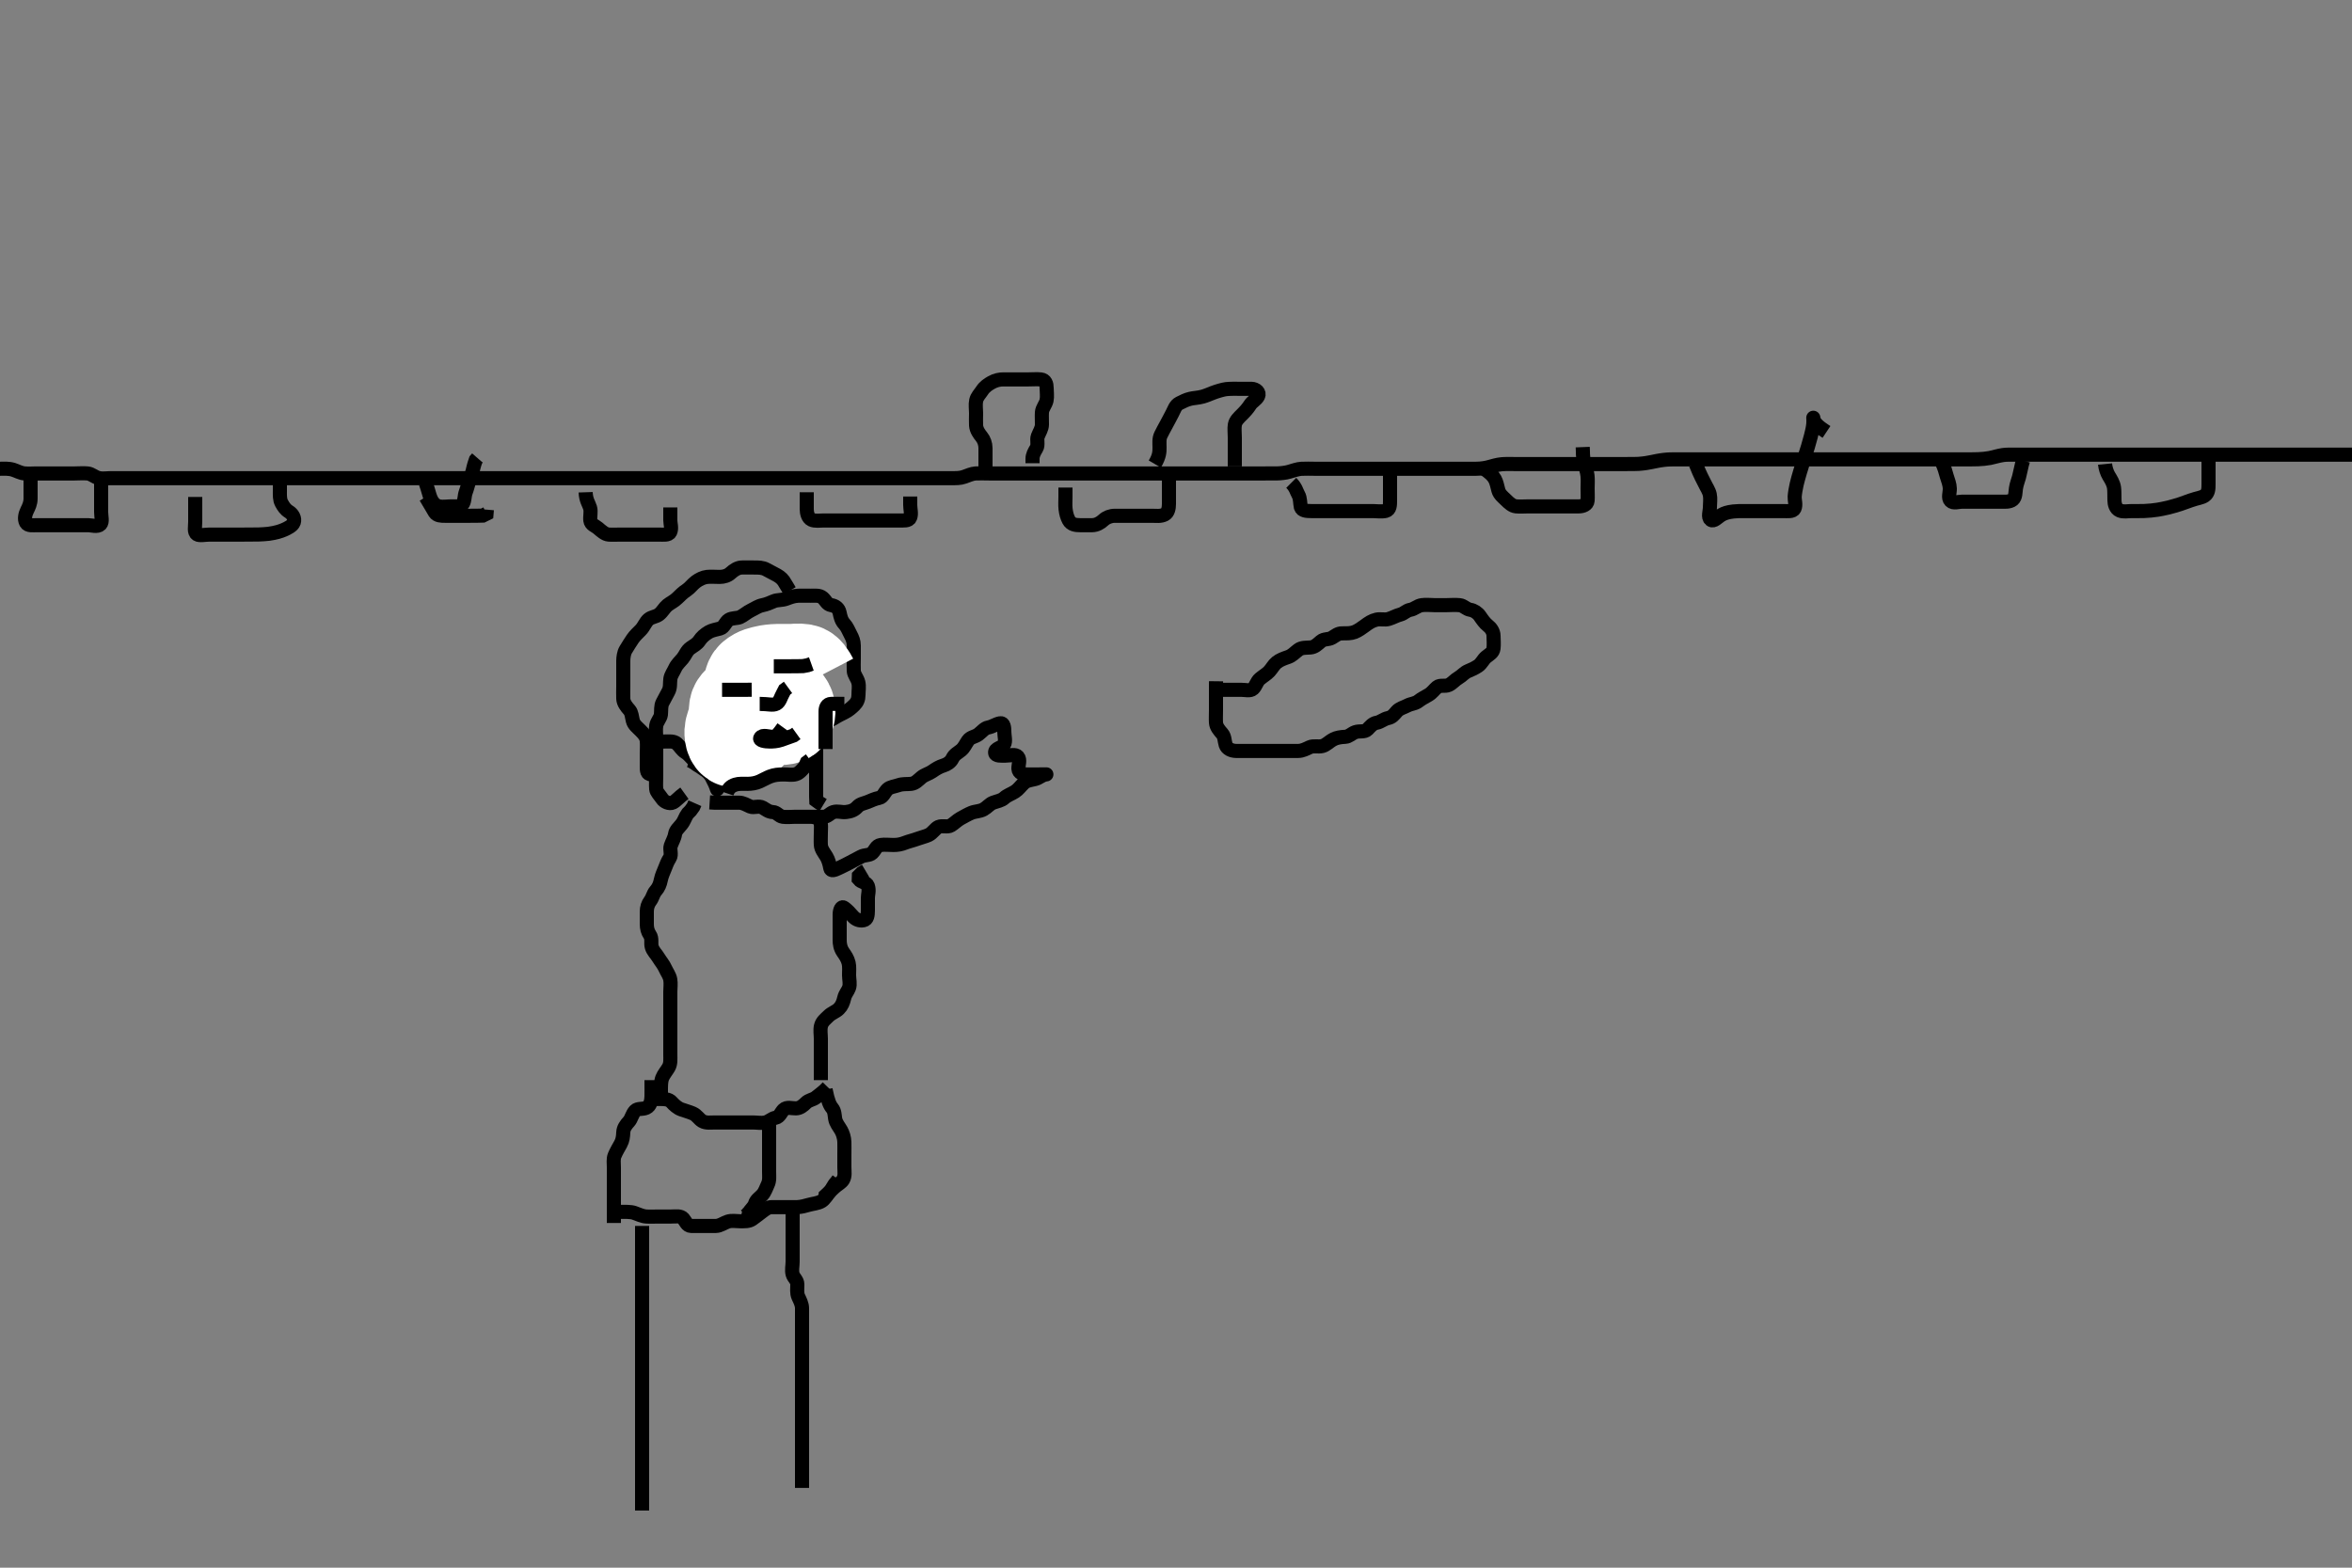 <svg width="500" height="333.333" xmlns="http://www.w3.org/2000/svg" xmlns:svg="http://www.w3.org/2000/svg" xmlns:xlink="http://www.w3.org/1999/xlink">
 <rect width="100%" height="100%" fill="#808080" stroke="none"/>
 <!-- Created with SVG-edit - http://svg-edit.googlecode.com/ -->
 <g display="inline" class="layer">
  <title>Layer 1</title>
  <path t="0,294,372,388,470,601,624,656,670,687,728,728,788,839,855,937,976,1085,1085,1112,1112,1188,1224,1224,1256,1338,1452,1468,1585,1585,1637,1654,1654,1670,1756,1756,1869,1923,1923,1973,1973,2072,2072,2185,2185,2200,2220,2220,2319,2389,2404,2421,2722,2868,2883,2904,2904,2920,3050,3050,3217,3328,3360,3422,3472,3472,3571,3608,3656,3688,3688,3756,3916,3916,4019,4019,4019,4104,4188,4318,4370,4469,4505,4505,4555,4576,4621,4688,4721,4738,4755,4788,4808,4824,4838,4888,4928,4938,4955,4988,5038,5071,5088,5140,5156,5187,5220,5248,5387,5502,5502,5518,5544,5571,5588,5702,5718,5718,5738,5805,5805,5840,5856,5879,6017,6040,6040,6151,6170,6170,6220,6220,6288,6321,6354,6371,6371,6388,6421,6440,6454,6480,6504,6587,6587,6618,6672,6696,6721,6738,6738,6754,6821,6821,7075,7121,7138,7190,7205,7205,7254,7574,7638,7638,7720,7772,7808,7820,7888,7955,8163,8163,8206" d="M257.5,146.667C259.3,146.667 260.2,146.667 261.1,146.667C262,146.667 262.9,146.667 263.8,146.667C264.7,146.667 265.784,146.995 266.379,146.445C266.988,145.881 267.16,144.919 267.8,144.371C268.552,143.728 269.267,143.359 269.853,142.719C270.387,142.136 270.817,141.316 271.387,140.867C272.103,140.302 272.854,140.044 273.864,139.692C274.706,139.398 275.223,138.775 276,138.188C276.738,137.63 277.704,137.749 278.6,137.667C279.511,137.583 280.06,137.013 280.8,136.371C281.467,135.793 282.411,136.032 283.143,135.609C283.954,135.142 284.387,134.667 285.325,134.667C286.333,134.666 287.148,134.697 287.984,134.381C288.698,134.111 289.605,133.452 290.125,133.067C290.967,132.444 291.637,131.977 292.615,131.752C293.481,131.552 294.334,131.863 295.2,131.609C296.078,131.353 296.827,130.89 297.699,130.665C298.5,130.459 298.948,129.812 299.8,129.662C300.728,129.499 301.27,128.815 302.257,128.671C303.143,128.542 304.016,128.667 304.864,128.667C305.8,128.667 306.7,128.667 307.6,128.667C308.5,128.667 309.262,128.576 310.315,128.677C311.177,128.76 311.662,129.526 312.6,129.667C313.297,129.772 314.128,130.293 314.6,130.988C315.049,131.649 315.648,132.524 316.315,133.031C316.915,133.487 317.489,134.266 317.5,135.167C317.511,136.067 317.607,136.973 317.499,137.867C317.387,138.786 316.666,139.098 315.936,139.692C315.287,140.22 314.962,141.119 314.204,141.614C313.509,142.068 312.917,142.354 312.111,142.677C311.322,142.993 310.784,143.699 310.1,144.092C309.287,144.559 308.752,145.294 307.979,145.646C307.179,146.01 306.14,145.582 305.525,146.092C304.926,146.589 304.445,147.311 303.699,147.751C302.998,148.164 302.177,148.577 301.525,149.092C300.859,149.619 299.965,149.614 299.2,150.019C298.354,150.468 297.552,150.584 296.936,151.277C296.351,151.935 295.962,152.503 295.1,152.677C294.156,152.868 293.506,153.53 292.7,153.665C291.805,153.815 291.31,154.462 290.7,155.099C290.094,155.731 289.045,155.352 288.111,155.677C287.356,155.94 286.791,156.628 285.983,156.665C285.001,156.71 284.16,156.848 283.5,157.188C282.489,157.707 281.976,158.408 281.1,158.631C280.227,158.853 279.243,158.503 278.4,158.888C277.731,159.194 276.9,159.661 276,159.667C275.1,159.672 274.2,159.667 273.3,159.667C272.4,159.667 271.5,159.667 270.7,159.667C269.8,159.667 268.9,159.667 268,159.667C267.089,159.667 266.179,159.667 265.325,159.667C264.385,159.667 263.5,159.692 262.7,159.667C261.799,159.638 260.826,159.233 260.557,158.367C260.29,157.505 260.375,156.632 259.796,155.967C259.242,155.332 258.561,154.573 258.5,153.667C258.446,152.868 258.5,151.967 258.5,151.067C258.5,150.167 258.5,149.267 258.5,148.367C258.5,147.467 258.5,146.566 258.5,145.781L258.511,144.852" id="svg_1" stroke-width="3" stroke="#000" fill="none"/>
  <path t="10404,10771,10822,10856,10870,10954,10985,11055,11055,11071,11089,11089,11104,11218,11238,11352,11352,11421,11452,11472,11512,11555,11555,11603,11603,11655,11671,11785,11821,11821,11838,12014,12056,12056,12184,12184,12271,12271,12354,12610,12671,12712,12721,12913,13034,13089,13139,13139,13388,14127,14127,14143,14170,14546,14588,14703,14744,14744,14913,15003,15003,15180,15734,15750,15916,15973,16194,16438,16644,16704,16959,16974,16974,17438,17598,17598,17621,17637,17637,18001,18001,18055,18087,18088,18120,18406,18564,18564,18654,18685,18685,18704,18756,18806,18806,18951,18967,18987,19288,19420,19598,19614,19688,19688,19721,19804,19835,19853,19872,19872,19886,19912,19912,19936,19953,19953,20101,20101,20136,20235,20235,20251,20251,20272,20547,20563,20654,20687,20687,20754,20786,20854,20937,21051,21067,21067,21154,21222,21264,22017,22152,22170,22170,22501,22501,22555,22604,22751,22751,22962,23006,23134,23596,23732,23748,23748,23770,23808,23808,24059,24074,24138,24176,24222,24237,24272,24296,24372,24424,24437,24454,24470,24470,24487,24728,24769,24786,24803,24819,24819,25230,25287" d="M171.5,173.667C173.3,173.667 174.2,173.677 175.1,173.667C175.979,173.656 176.433,172.898 177.147,172.677C178.108,172.38 178.854,172.774 179.875,172.656C180.838,172.545 181.607,172.287 182.257,171.567C182.865,170.894 183.653,170.848 184.5,170.5C185.171,170.224 186.015,169.82 186.9,169.656C187.73,169.502 188.018,168.453 188.667,167.833C189.218,167.307 190.131,167.256 191.016,166.951C191.96,166.625 192.807,166.774 193.7,166.665C194.62,166.554 195.146,165.902 195.9,165.277C196.557,164.732 197.499,164.499 198.136,164.056C198.983,163.467 199.656,163.047 200.615,162.751C201.288,162.543 202.094,162.071 202.475,161.267C202.891,160.386 203.65,160.082 204.333,159.5C204.999,158.933 205.263,158.21 205.785,157.468C206.335,156.686 207.262,156.706 208,156.146C208.776,155.557 209.268,154.831 210.1,154.677C210.986,154.514 211.66,153.971 212.6,153.788C213.416,153.63 213.5,154.767 213.5,155.552C213.5,156.492 213.865,157.617 213.443,158.305C212.989,159.044 211.459,159.07 211.547,160.056C211.614,160.81 212.9,160.667 213.8,160.667C214.7,160.667 215.847,160.277 216.378,160.888C216.96,161.557 216.463,162.668 216.5,163.467C216.543,164.384 217.5,164.667 218.3,164.667C219.136,164.667 219.985,164.667 220.905,164.667C221.896,164.667 222.727,164.637 222.4,164.667C221.489,164.751 220.962,165.411 220.1,165.631C219.227,165.853 218.28,165.93 217.7,166.468C216.975,167.14 216.482,167.874 215.8,168.309C214.976,168.836 214.1,169.103 213.5,169.667C212.9,170.231 211.945,170.368 211.111,170.677C210.377,170.95 209.873,171.661 209.1,172.092C208.281,172.549 207.347,172.485 206.5,172.833C205.829,173.109 204.964,173.594 204.2,174.019C203.458,174.433 202.875,175.061 202.167,175.5C201.43,175.956 200.326,175.474 199.5,175.833C198.816,176.131 198.294,177.12 197.4,177.545C196.786,177.837 195.86,178.052 195.153,178.314C194.142,178.689 193.181,178.895 192.5,179.167C191.525,179.555 190.805,179.664 189.9,179.667C189,179.669 188.089,179.533 187.2,179.671C186.27,179.816 186.115,180.687 185.416,181.381C184.868,181.925 183.799,181.722 183,182.167C182.199,182.612 181.458,182.982 180.7,183.383C179.851,183.832 179.15,184.184 178.3,184.583C177.44,184.986 176.626,185.341 176.5,184.566C176.373,183.787 176.105,182.818 175.699,182.151C175.162,181.269 174.561,180.573 174.5,179.667C174.446,178.868 174.5,177.967 174.5,177.067C174.5,176.167 174.683,175.171 174.215,174.468C173.685,173.673 172.7,173.667 171.864,173.667C170.847,173.666 170.153,173.667 169.136,173.667C168.2,173.667 167.291,173.791 166.4,173.667C165.598,173.555 165.144,172.695 164.3,172.667C163.401,172.636 162.831,172.118 162.143,171.724C161.323,171.254 160.252,171.82 159.5,171.5C158.719,171.167 158,170.677 157.1,170.667C156.2,170.656 155.3,170.667 154.4,170.667C153.5,170.667 152.7,170.667 151.8,170.667L150.857,170.609" id="svg_2" stroke-width="3" stroke="#000" fill="none"/>
  <path t="28083,28344,28369,28392,28392,28455,28536,28536,28553,28553,28636,28720,28720,28834,29014,29029,29137,29168,29237,29366,29382,29382,29404,29456,29488,29504,29571,29668,29688,29704,29720,29772,29853,29853,30100,30100,30136,30160,30268,30296,30419,30436,30724,30771,31060,31060,31075" d="M139.5,233.667C141.3,233.667 142.181,233.66 142.8,234.372C143.267,234.909 144.034,235.607 144.821,235.888C145.691,236.199 146.524,236.411 147.299,236.751C148.177,237.136 148.608,237.998 149.3,238.381C150.124,238.839 151.1,238.667 152,238.667C152.9,238.667 153.8,238.667 154.7,238.667C155.6,238.667 156.5,238.667 157.3,238.667C158.2,238.667 159.1,238.667 160,238.667C160.9,238.667 161.822,238.862 162.699,238.665C163.506,238.485 164.035,237.817 164.9,237.656C165.73,237.502 166.039,236.478 166.584,235.952C167.274,235.286 168.3,235.685 169.2,235.667C170.065,235.649 170.714,235.118 171.333,234.5C171.952,233.883 172.802,233.85 173.416,233.383C174.104,232.859 174.7,232.381 175.3,231.865L175.979,231.167" id="svg_3" stroke-width="3" stroke="#000" fill="none"/>
  <path t="32736,33733,33749,33884,33884,34080,34080,34095,34144,34169,34192,34208,34240,34280,34280,34302,34336,34451,34487,34503,34544,34620,34620,34671,34800,34800,34815,34836,34951,35004,35004,35148,35187,35187,35237,35237,35289,35339,35339,35436,35488,35569,35601,35717,35770,35770,35793,35808,35820,35967,36052,36070,36183,36183,36236,36256,36302,36354,36354,36402,36469,36486,36569,36569,36601,36637,36767,36819,36819,36871,37015,37134,37134,37152,37282,37629" d="M140.5,232.667C140.5,230.967 140.471,230.009 140.785,229.183C141.056,228.469 141.786,227.61 142.143,226.971C142.615,226.126 142.5,225.167 142.5,224.267C142.5,223.367 142.5,222.467 142.5,221.567C142.5,220.667 142.5,219.867 142.5,218.967C142.5,218.067 142.5,217.167 142.5,216.267C142.5,215.367 142.5,214.467 142.5,213.566C142.5,212.781 142.5,211.841 142.5,210.833C142.5,210.077 142.642,209.154 142.489,208.267C142.346,207.434 141.74,206.639 141.447,205.967C141.07,205.1 140.403,204.344 140,203.667C139.503,202.831 138.827,202.27 138.557,201.362C138.311,200.534 138.691,199.579 138.147,198.776C137.688,198.098 137.5,197.367 137.5,196.467C137.5,195.567 137.5,194.667 137.5,193.867C137.5,192.967 137.742,192.218 138.216,191.583C138.789,190.814 138.843,190.054 139.379,189.445C140.002,188.737 140.299,188.01 140.489,187.067C140.667,186.184 141.027,185.457 141.378,184.567C141.639,183.906 141.871,183.238 142.378,182.445C142.857,181.698 142.326,180.628 142.585,179.867C142.887,178.979 143.365,178.257 143.505,177.367C143.632,176.548 144.275,176.029 144.889,175.267C145.49,174.521 145.667,173.667 146.204,172.967L146.796,172.367L147.379,171.567L147.721,170.788" id="svg_4" stroke-width="3" stroke="#000" fill="none"/>
  <path t="39026,39322,39450,39584,39584,39733,39787,39820,39820,39870,39903,39986,39986,40038,40088,40155,40187,40187,40208,40272,40304,40328,40328,40386,40424,40488,40538,40554,40592,40608,40619,40619,40640,40765,40792,40980,41008,41210,41226,41226" d="M138.5,229.667C138.5,231.467 138.527,232.303 138.499,233.151C138.47,234.015 138.294,235.143 137.4,235.545C136.572,235.918 135.583,235.609 135.021,236.188C134.388,236.84 134.232,237.882 133.699,238.467C133.042,239.186 132.543,239.864 132.5,240.767C132.457,241.666 132.38,242.447 131.925,243.267C131.492,244.049 131.047,244.774 130.667,245.667C130.346,246.418 130.5,247.367 130.5,248.267C130.5,249.167 130.5,250.067 130.5,250.967C130.5,251.867 130.5,252.767 130.5,253.667C130.5,254.467 130.5,255.367 130.5,256.267C130.5,257.167 130.5,258.067 130.5,258.967L130.5,259.864L130.5,260.045L130.5,259.167" id="svg_5" stroke-width="3" stroke="#000" fill="none"/>
  <path t="42215,42404,42452,42496,42528,42569,42608,42685,42720,42720,42753,42776,42808,42870,42912,42935,42935,42952,42969,43084,43099,43127,43152,43956,44192,44208,44208" d="M163.5,237.667C163.5,239.467 163.5,240.367 163.5,241.267C163.5,242.067 163.5,242.967 163.5,243.867C163.5,244.767 163.5,245.667 163.5,246.467C163.5,247.367 163.5,248.267 163.5,249.167C163.5,250.067 163.637,251.023 163.216,251.867C162.886,252.528 162.621,253.502 161.979,254.146C161.34,254.787 160.751,255.14 160.495,255.962C160.259,256.725 159.5,257.188 159.064,258.056L158.4,258.545L157.587,258.381" id="svg_6" stroke-width="3" stroke="#000" fill="none"/>
  <path t="45249,45488,45512,45535,45552,45602,45602,45670,45670,45712,45712,45736,45753,45753,45836,45836,45872,45912,45936,45952,46036,46072,46072,46086,46120,46136,46298,46693,46709" d="M175.5,231.667C176,234.146 176.394,235.003 176.925,235.641C177.432,236.251 177.43,237.158 177.536,237.841C177.686,238.804 178.343,239.525 178.796,240.319C179.18,240.994 179.471,241.913 179.5,242.833C179.526,243.666 179.5,244.645 179.5,245.465C179.5,246.367 179.5,247.267 179.5,248.167C179.5,249.067 179.702,250.06 179.215,250.865C178.837,251.49 178.014,251.852 177.333,252.5C176.7,253.103 176.147,253.614 175.521,254.188L175.489,255.056" id="svg_7" stroke-width="3" stroke="#000" fill="none"/>
  <path t="48817,49008,49117,49144,49144,49168,49168,49218,49218,49348,49364,49369,49453,49487,49487,49538,49538,49553,49576,49731,49747,49769,49852,49852,49920,49936,49960,49976,50100,50128,50128,50153,50169,50346,50692,50692,50708,50736,50760,50836,50888,50903,50921,50921,50935,50952,50952,51020,51020,51020,51102,51144,51144,51185,51346,51368,51368,51536,51536" d="M130.5,257.667C133.089,257.667 134.038,257.629 134.821,257.888C135.698,258.178 136.473,258.604 137.384,258.665C138.323,258.728 139.016,258.667 139.979,258.667C140.9,258.667 141.8,258.667 142.701,258.667C143.667,258.667 144.679,258.453 145.257,259.109C145.754,259.674 146.02,260.646 146.9,260.667C147.8,260.688 148.7,260.667 149.6,260.667C150.5,260.667 151.3,260.685 152.2,260.667C153.101,260.649 153.81,260.049 154.7,259.752C155.558,259.466 156.5,259.667 157.3,259.667C158.2,259.667 159.168,259.744 159.9,259.231C160.69,258.677 161.189,258.249 161.979,257.667C162.617,257.196 163.204,256.669 164.1,256.667C165,256.664 165.911,256.667 166.821,256.667C167.675,256.667 168.615,256.698 169.5,256.667C170.316,256.638 171.268,256.383 172,256.167C172.732,255.951 173.917,255.876 174.699,255.381C175.315,254.991 175.767,254.167 176.333,253.5C176.914,252.816 177.111,252.067 177.796,251.362L178.215,250.781" id="svg_8" stroke-width="3" stroke="#000" fill="none"/>
  <path t="52403,52963,52978,53002,53018,53018,53035,53197,53600,53600,53780,54010,54804,54995,55180,55180,55202,55395,55437,55585,55585,55617,55636,55828,55844,55919,56002,56051,56051,56198,56198,56213,56213,56235,56251,56631,56631,56647,56669,56830,56856,56869,57061,59429,59451,59586,59636,59636,59906,59922,60149,60564,60746,60746,60762,60786,60786,60808,60808,60808,61056,61072,61402,61469,61469,61521,61604" d="M174.5,229.667C174.5,227.967 174.5,227.067 174.5,226.146C174.5,225.183 174.5,224.492 174.5,223.424C174.5,222.567 174.5,221.667 174.5,220.867C174.5,219.967 174.318,219.044 174.521,218.167C174.745,217.201 175.499,216.666 176.1,216.067C176.799,215.37 177.699,215.135 178.333,214.5C178.968,213.865 179.255,213.128 179.479,212.167C179.681,211.3 180.226,210.793 180.489,210.056C180.789,209.219 180.5,208.256 180.5,207.345C180.5,206.492 180.593,205.534 180.415,204.783C180.183,203.805 179.699,203.151 179.204,202.424C178.622,201.567 178.5,200.667 178.5,199.867C178.5,198.967 178.5,198.067 178.5,197.167C178.5,196.267 178.5,195.367 178.5,194.467C178.5,193.567 178.841,192.56 179.452,193.024C180.161,193.562 180.616,194.048 181.331,194.865C181.889,195.504 182.72,195.857 183.6,195.666C184.387,195.496 184.49,194.646 184.5,193.552C184.508,192.667 184.5,191.852 184.5,190.899C184.5,190.167 184.844,189.375 184.489,188.349C184.216,187.56 183.111,187.645 182.562,186.961L182.587,186.235L183.204,185.619L184,185.146" id="svg_9" stroke-width="3" stroke="#000" fill="none"/>
  <path t="65384,65672,65702,65865,66343,66359,66359,66376,66761,66761,66784,66914,66914,66969,66992,67035,67069,67183,67208,67219,67219,67252,67413,67429,67472,67669,67702,67702,67849,67864,67912,68002,68040,68040,68052,68244,68260,68269,68269,68652,68701,68879,68879,68895,68895,68920,69111,69111,69295,69295,69319,69464,69464,69485,69502,69519,69535,69585,69585,69716,69716,69716,69732,69752,69802,69802,69933,69949,69969,70130,70130,70146,70299,70299,70336,70360,70392,70550,70550,70601,70684,70735,70776,70852,70903,70919,70919,71111,71127,71152,71297,71297,71385,71578,71764,71764,71779,71801,71978,72194,72209,72365,72380,72380,72401,72417,72777,72818,72963,73017,73034,73226,73251,73267,73288,73288,73632,73667,73667,73688,73688,73877,73892,73920,73968,74035,74066,74088,74088,74104,74120,74279,74320,74336,74495,74511,74534,74534,74653,74701,74720,74736" d="M145.5,168.667C144.279,169.545 143.763,170.279 143.064,170.631C142.292,171.019 141.188,170.474 140.785,169.865C140.241,169.044 139.562,168.453 139.501,167.78C139.417,166.845 139.5,165.833 139.5,164.971C139.5,164.067 139.5,163.167 139.5,162.267C139.5,161.367 139.5,160.467 139.5,159.567C139.5,158.667 139.5,157.867 139.5,156.967C139.5,156.067 139.358,155.154 139.511,154.267C139.654,153.434 140.412,152.68 140.495,151.967C140.6,151.073 140.447,150.132 140.853,149.367C141.301,148.521 141.721,147.7 142.075,147.067C142.556,146.205 142.384,145.258 142.505,144.367C142.616,143.545 143.174,142.849 143.525,142.067C143.893,141.246 144.637,140.599 145.1,140.031C145.755,139.226 145.956,138.362 146.8,137.776C147.511,137.283 148.221,136.919 148.7,136.184C149.119,135.54 149.847,134.869 150.7,134.383C151.342,134.016 152.229,133.86 153.1,133.631C153.956,133.406 154.21,132.237 154.943,131.788C155.618,131.374 156.713,131.479 157.289,131.231C158.035,130.909 158.808,130.176 159.7,129.751C160.558,129.342 161.156,128.868 162.1,128.677C162.983,128.499 163.719,128.166 164.5,127.833C165.252,127.513 166.27,127.646 167.153,127.314C167.859,127.048 168.742,126.695 169.7,126.667C170.6,126.64 171.5,126.667 172.3,126.667C173.2,126.667 174.223,126.521 174.889,127.103C175.588,127.712 175.794,128.515 176.7,128.668C177.613,128.822 178.297,129.326 178.489,130.267C178.67,131.149 178.853,131.97 179.5,132.667C180.06,133.27 180.384,134.108 180.784,134.867C181.237,135.725 181.498,136.367 181.5,137.267C181.502,138.167 181.5,139.067 181.5,139.967C181.5,140.867 181.452,141.768 181.5,142.667C181.543,143.47 182.247,144.204 182.464,145.067C182.684,145.94 182.5,146.867 182.5,147.767C182.5,148.667 182.216,149.347 181.584,149.951C181.008,150.501 180.373,151.076 179.5,151.5C178.84,151.821 178.012,152.235 177.179,152.766C176.523,153.185 175.503,153.186 174.862,153.719C174.223,154.251 174.443,155.367 174,156.167C173.557,156.967 173.5,157.867 173.5,158.767C173.5,159.667 173.5,160.467 173.5,161.367C173.5,162.267 173.5,163.167 173.5,164.067C173.5,164.967 173.5,165.867 173.5,166.767C173.5,167.667 173.5,168.467 173.5,169.367L173.536,170.231L174.204,170.719L174.979,171.188" id="svg_10" stroke-width="3" stroke="#000" fill="none"/>
  <path t="76135,76578,76594,76743,76776,76802,76818,76835,76996,77012,77035,77035,77068,77166,77166,77185,77208,77224,77224,77566,77635,77827,77843,77843,77856,78044,78060,78088,78277,78475,78670,78670,78704,78704,78911,78911,79127,79127,79142,79142,79168,79235,79302,79336,79336,79352,79544,79585,79668,79702,79702,79736,79768,79768,79785,79785,79802,79993,80177,80208,80208,80234,80251,80301,80317,80369,80385,80436,80566,80634,80656,80717,80717,80736,80784,80817,81010,81163,81163,81392,81407,81499,81528,81763" d="M138.5,164.667C137.511,164.631 137.5,163.865 137.5,162.967C137.5,162.067 137.5,161.167 137.5,160.267C137.5,159.367 137.582,158.463 137.5,157.567C137.416,156.655 136.892,156.064 136.2,155.367C135.503,154.664 134.761,154.132 134.536,153.267C134.309,152.395 134.307,151.543 133.796,150.967C133.145,150.234 132.543,149.47 132.5,148.567C132.457,147.668 132.5,146.867 132.5,145.967C132.5,145.067 132.5,144.167 132.5,143.267C132.5,142.367 132.492,141.465 132.5,140.5C132.505,139.841 132.625,138.81 133.021,138.167C133.547,137.311 133.952,136.636 134.5,135.833C134.961,135.159 135.702,134.469 136.2,133.967C136.892,133.269 137.198,132.285 137.857,131.719C138.546,131.128 139.437,131.185 140.143,130.614C140.874,130.023 141.239,129.222 141.857,128.719C142.562,128.146 143.3,127.866 144,127.167C144.6,126.567 145.243,125.946 145.983,125.467C146.627,125.049 147.237,124.212 147.936,123.692C148.597,123.2 149.487,122.752 150.3,122.668C151.195,122.576 152.1,122.672 153,122.667C153.9,122.661 154.715,122.399 155.3,121.865C156.02,121.208 156.799,120.695 157.7,120.667C158.6,120.638 159.5,120.667 160.3,120.667C161.2,120.667 162.125,120.655 162.9,121.092C163.626,121.502 164.46,121.897 165.2,122.314C165.945,122.734 166.525,123.277 166.925,124.067L167.416,124.865L167.853,125.614" id="svg_11" stroke-width="3" stroke="#000" fill="none"/>
  <path t="84680,85080,85101,85118,85373,85482,85482,85498" d="M154.5,151.667C155.489,151.631 155.296,150.828 155.557,149.967C155.825,149.082 156.7,148.468 157.3,147.952L158.2,147.671" id="svg_12" stroke-width="3" stroke="#000" fill="none"/>
  <path t="87205,88692,88692,88768,88819,88835,88902,88936,88936" d="M166.5,146.667C168,146 167.36,146.531 166.387,146.58C165.562,146.621 165.5,145.467 165.5,144.567L165.5,143.667L165.585,142.867" id="svg_13" stroke-width="3" stroke="#000" fill="none"/>
  <path t="90381,91078,91151,91923,92250,92602,92815,92932,92951,92951,92968,92984,92984,92984,93001,93018,93018" d="M162.5,151.667C163.301,151.667 164.335,152.097 165.064,151.631C165.708,151.219 164.134,151.38 164.853,151.605C165.606,151.84 165.5,150.183 165.5,149.492C165.499,148.551 165.365,147.486 165.064,146.841C164.733,146.134 164.1,145.303 163.5,144.667L162.936,144.067" id="svg_14" stroke-width="3" stroke="#000" fill="none"/>
  <path t="94557,94818,94867,94883,94904,95329,95376,95425,95451,95518,95601,95760,95760,95897,95913,95960,95984" d="M162.5,155.667C164.3,155.667 165.2,155.667 166.1,155.667C167,155.667 167.874,155.657 167.697,155.752C166.874,156.196 166.101,156.648 165.2,156.667C164.3,156.685 163.44,156.952 162.8,157.314C161.979,157.778 161.587,158.383 162.301,158.58L163.136,158.056" id="svg_15" stroke-width="3" stroke="#000" fill="none"/>
  <path t="97452,97596,97600,97640,97666,97666,97716,97909,97909,98234,98284,98573,98589,98698,98698,98713,98713,98734,98766,98766,98783,98800,98800,98824,98824,98856,98980,99115,99130,99150,99166,99390,99406" d="M146.5,161.667C147.416,161.951 147.9,162.523 148.7,162.951C149.556,163.408 150.262,163.626 151,164.188C151.775,164.777 152.345,165.433 152.489,166.267C152.643,167.154 152.517,168.12 152.415,167.779C152.181,166.997 151.814,166.253 151.3,165.269C150.914,164.531 150.25,163.936 149.5,163.5C148.737,163.056 148.2,162.367 147.5,161.667C146.9,161.067 146.376,160.364 145.7,159.952C144.858,159.439 144.588,158.712 143.889,158.103C143.223,157.521 142.2,157.667 141.3,157.667L140.4,157.667L139.589,157.951" id="svg_16" stroke-width="3" stroke="#000" fill="none"/>
  <path t="101785,102168,102251,102266,102284,102301,102334,102334,102376,102376,102401,102417,102417,102485,102485,102520,102536,102536,102551,102567,102584,102601,102617,102617,102640,102672,102672,102688,102701,102717,102734,102734,102751,102751,102803,102818,102856,102872,102901,102917,102934,102952,102952,102967,102984,103001,103053,103069,103104,103120,103133,103133,103160,103183,103200,103216,103216,103233,103250,103250,103333,103333,103365,103384,103401,103417,103417,103434,103434,103451,103451,103472,103565,103581,103601,103601,103617,103617,103700,103700,103732,103750,103818,103851,103866,103996,104012,104012,104034,104056,104072,104088,104101,104117,104168,104184,104184,104200,104216,104233,104233,104233,104250,104250,104250,104266,104266,104266,104266,104283,104300,104316,104333,104350,104350,104384,104400,104416,104433,104433,104450,104450,104466,104466,104466,104483,104483,104500,104615,104615,104630,104630,104650,104650,104666,104733,104750,104750,104767,104767,104783,104784,104784,104816,104839,104850,104866,104866,104883,104883,104900,104900,104900,104933,104950,104966,104983,105000,105000,105033,105033,105050,105066,105066,105083,105083,105100,105100,105116,105116,105116,105133,105150,105175,105200,105216,105216,105233,105233,105250,105250,105266,105283,105300,105316,105316,105333,105333,105350,105350,105366,105366,105383,105435,105451,105451,105472,105488,105501,105517,105534,105551,105551,105567,105567,105584,105584,105601,105624,105634,105686,105701,105701,105734,105734,105750,105767,105767,105784,105800,105817,105869,105869,105884,105916,105933,105949,105968,105968,105992,106016,106016,106033,106049,106117,106117,106148,106148,106167,106167,106184,106184,106184,106200,106200,106200,106217,106217,106217,106234,106234,106250,106250,106272,106319,106352,106352,106376,106399,106416,106433,106433,106449,106466,106466,106483,106499,106499,106549,106566,106583,106583,106599,106599,106599,106616,106616,106616,106633,106633,106649,106649,106666,106666,106683,106699,106716,106733,106734,106749,106750,106750,106766,106766,106766,106783,106799,106799,106816,106816,106833,106833,106833,106849,106849,106849,106866,106866,106883,106883,106883,106899,106899,106899,106916,106916,106933,106952,106952,106966,106983,106999,107016,107016,107033,107033,107033,107049,107049,107049,107050,107050,107066,107066,107066,107067,107067,107083,107083,107083,107084,107099,107099,107099,107116,107116,107136,107136,107152,107166,107183,107199,107216,107216,107233,107233,107249,107249,107266,107283,107283,107283,107299,107299,107299,107316,107316,107316,107317,107333,107333,107333,107334,107334,107349,107349,107350,107366,107366,107383,107383,107399,107399,107416,107433,107433,107449,107449,107449,107466,107466,107466,107483,107483,107499,107499,107499,107516,107516,107516,107517,107517,107533,107533,107533,107549,107549,107549,107550,107566,107566,107566,107583,107583,107583,107599,107599,107600,107616,107633,107633,107649,107649,107650,107666,107666,107666,107667,107683,107683,107684,107684,107716,107716,107716,107717,107733,107734,107734,107734,107734,107734,107766,107766,107767,107767,107767,107783,107784,107784,107784,107784,107784,107816,107816,107816,107817,107833,107833,107834,107834,107834,107856,107856,107866,107883,107899,107899,107916,107916,107917,107917,107933,107933,107934,107949,107950,107950,107950,107966,107966,107967,107967,107983,107984,108016,108016,108017,108033,108033,108034,108034,108049,108049,108066,108083,108084,108099,108116,108116,108133,108149,108150,108150,108166,108166,108167,108167,108183,108184,108184,108184,108199,108200,108200,108200,108200,108201,108216,108217,108217,108217,108217,108217,108218,108233,108234,108234,108234,108234,108234,108235,108235,108235,108249,108250,108250,108250,108250,108266,108266,108267,108283,108284,108299,108316,108333,108334,108349,108366,108367,108399,108400,108416,108433,108433,108449,108466,108499,108499,108567,108598,108598,108609,108619,108620,108633,108634" d="M-3.5,99.667C-1.8,99.667 -0.8,99.667 0,99.667C0.9,99.667 1.828,99.581 2.821,99.888C3.522,100.105 4.322,100.579 5.196,100.662C6.132,100.752 6.985,100.667 7.711,100.667C8.7,100.667 9.664,100.667 10.615,100.667C11.5,100.667 12.3,100.667 13.2,100.667C14.1,100.667 15,100.667 15.911,100.667C16.821,100.667 17.679,100.581 18.615,100.668C19.511,100.752 20.038,101.428 21,101.646C21.878,101.845 22.805,101.667 23.667,101.667C24.5,101.667 25.479,101.667 26.299,101.667C27.2,101.667 28.1,101.667 29,101.667C29.9,101.667 30.8,101.667 31.7,101.667C32.6,101.667 33.5,101.667 34.3,101.667C35.2,101.667 36.1,101.667 37,101.667C37.9,101.667 38.8,101.667 39.7,101.667C40.6,101.667 41.5,101.667 42.3,101.667C43.2,101.667 44.1,101.667 45.021,101.667C45.821,101.667 46.675,101.667 47.616,101.667C48.667,101.667 49.325,101.667 50.333,101.667C51.196,101.667 52.1,101.667 53,101.667C53.911,101.667 54.821,101.667 55.5,101.667C56.616,101.667 57.384,101.667 58.325,101.667C59.016,101.667 60.089,101.667 61,101.667C61.911,101.667 62.822,101.667 63.521,101.667C64.5,101.667 65.289,101.667 66.333,101.667C67.195,101.667 68.1,101.667 69,101.667C69.9,101.667 70.8,101.667 71.7,101.667C72.6,101.667 73.5,101.667 74.3,101.667C75.2,101.667 76.1,101.667 77,101.667C77.9,101.667 78.8,101.667 79.7,101.667C80.6,101.667 81.5,101.667 82.3,101.667C83.2,101.667 84.042,101.667 85.043,101.667C85.772,101.667 86.609,101.667 87.8,101.667C88.4,101.667 89.3,101.667 90.5,101.667C91.097,101.667 91.958,101.667 92.729,101.667C93.828,101.667 94.8,101.667 95.7,101.667C96.6,101.667 97.5,101.667 98.3,101.667C99.2,101.667 100.1,101.667 101.021,101.667C101.822,101.667 102.711,101.667 103.7,101.667C104.5,101.667 105.5,101.667 106.3,101.667C107.1,101.667 108.096,101.667 108.843,101.667C109.875,101.667 110.821,101.667 111.5,101.667C112.616,101.667 113.384,101.667 114.325,101.667C115.016,101.667 116.089,101.667 117.021,101.667C117.822,101.667 118.711,101.667 119.7,101.667C120.5,101.667 121.5,101.667 122.289,101.667C123.015,101.667 124.089,101.667 125,101.667C125.9,101.667 126.809,101.667 127.471,101.667C128.51,101.667 129.285,101.667 130.333,101.667C131.253,101.667 132.013,101.667 132.979,101.667C133.9,101.667 134.8,101.667 135.7,101.667C136.6,101.667 137.385,101.667 138.325,101.667C139.016,101.667 140,101.667 140.984,101.667C141.847,101.667 142.752,101.667 143.469,101.667C144.51,101.667 145.285,101.667 146.333,101.667C147.253,101.667 148.013,101.667 148.979,101.667C149.9,101.667 150.8,101.667 151.7,101.667C152.6,101.667 153.385,101.667 154.336,101.667C155.101,101.667 156.095,101.667 156.843,101.667C157.864,101.667 158.8,101.667 159.7,101.667C160.6,101.667 161.385,101.667 162.336,101.667C163.101,101.667 164.1,101.667 164.9,101.667C165.899,101.667 166.664,101.667 167.615,101.667C168.6,101.667 169.5,101.667 170.3,101.667C171.2,101.667 172.1,101.667 173,101.667C173.9,101.667 174.804,101.667 175.667,101.667C176.5,101.667 177.479,101.667 178.253,101.667C179.153,101.667 180.016,101.667 180.979,101.667C181.9,101.667 182.8,101.667 183.7,101.667C184.6,101.667 185.385,101.667 186.325,101.667C187.016,101.667 188,101.667 188.984,101.667C189.847,101.667 190.743,101.667 191.7,101.667C192.6,101.667 193.5,101.667 194.3,101.667C195.2,101.667 196.1,101.667 197,101.667C197.911,101.667 198.821,101.667 199.5,101.667C200.615,101.667 201.5,101.667 202.3,101.667C203.2,101.667 204.04,101.709 204.984,101.383C205.692,101.138 206.613,100.711 207.384,100.668C208.345,100.615 209.187,100.667 210.185,100.667C211.021,100.667 211.605,100.667 212.8,100.667C213.7,100.667 214.3,100.667 215.5,100.667C216.391,100.667 217.228,100.667 218.167,100.667C218.979,100.667 219.984,100.667 220.675,100.667C221.743,100.667 222.6,100.667 223.5,100.667C224.3,100.667 225.2,100.667 226.1,100.667C227.021,100.667 227.984,100.667 228.675,100.667C229.743,100.667 230.6,100.667 231.385,100.667C232.325,100.667 233.333,100.667 234.089,100.667C235,100.667 235.911,100.667 236.821,100.667C237.711,100.667 238.7,100.667 239.311,100.667C240.185,100.667 241.184,100.667 242,100.667C242.816,100.667 243.815,100.667 244.689,100.667C245.7,100.667 246.479,100.667 247.478,100.667C248.299,100.667 249.2,100.667 250.1,100.667C251.021,100.667 251.987,100.667 252.747,100.667C253.667,100.667 254.453,100.667 255.275,100.667C256.333,100.667 257.253,100.667 258.013,100.667C259,100.667 259.985,100.667 260.711,100.667C261.7,100.667 262.5,100.667 263.5,100.667C264.311,100.667 265.185,100.667 266.184,100.667C267,100.667 267.816,100.667 268.816,100.667C269.5,100.667 270.667,100.679 271.453,100.662C272.275,100.644 273.341,100.527 274.043,100.314C274.906,100.052 275.896,99.719 276.664,99.677C277.613,99.626 278.5,99.667 279.3,99.667C280.2,99.667 281.1,99.667 282,99.667C282.932,99.667 283.556,99.667 284.556,99.667C285.562,99.667 286.314,99.667 287.5,99.667C288.301,99.667 289.111,99.667 289.936,99.667C290.785,99.667 291.667,99.667 292.583,99.667C293.515,99.667 294.439,99.667 294.89,99.667C296.167,99.667 296.929,99.667 297.958,99.667C298.591,99.667 299.8,99.667 300.679,99.667C301.486,99.667 302.531,99.667 303.248,99.667C304.153,99.667 305.016,99.667 305.979,99.667C306.9,99.667 307.8,99.667 308.701,99.667C309.667,99.667 310.5,99.667 311.333,99.667C312.253,99.667 313.153,99.67 313.847,99.667C314.885,99.661 315.834,99.504 316.51,99.314C317.286,99.096 318.328,98.789 319.285,98.703C320.008,98.638 321.143,98.667 321.819,98.667C322.562,98.667 323.366,98.667 324.667,98.667C325.581,98.667 326.044,98.667 326.958,98.667C327.833,98.667 329,98.667 329.928,98.667C330.668,98.667 331.7,98.667 332.5,98.667C333.5,98.667 334.289,98.667 335.333,98.667C336.089,98.667 337.021,98.667 337.985,98.667C338.711,98.667 339.7,98.667 340.521,98.667C341.185,98.667 342.184,98.667 343,98.667C343.816,98.667 345.047,98.667 345.725,98.667C346.922,98.667 347.748,98.673 348.347,98.631C349.67,98.537 350.385,98.386 351.125,98.241C351.875,98.095 352.611,97.916 353.678,97.788C354.661,97.671 355.289,97.672 356.5,97.667C357.4,97.663 358,97.667 358.9,97.667C360.1,97.667 360.7,97.667 361.6,97.667C362.8,97.667 363.396,97.667 364.264,97.667C365.333,97.667 366.253,97.667 367.013,97.667C368,97.667 368.987,97.667 369.747,97.667C370.667,97.667 371.457,97.667 372.311,97.667C373.5,97.667 374.101,97.667 375.021,97.667C375.657,97.667 377.021,97.667 377.753,97.667C378.5,97.667 379.247,97.667 380.679,97.667C381.356,97.667 382.042,97.667 382.767,97.667C384,97.667 384.953,97.667 385.462,97.667C386.521,97.667 387.06,97.667 388.133,97.667C389.167,97.667 390.132,97.667 391.049,97.667C391.951,97.667 392.405,97.667 393.833,97.667C394.867,97.667 395.401,97.667 396.479,97.667C397.013,97.667 398.047,97.667 399,97.667C399.847,97.667 400.979,97.667 401.701,97.667C402.833,97.667 403.665,97.667 404.529,97.667C404.958,97.667 406.161,97.667 407.114,97.667C408.057,97.667 408.9,97.667 409.805,97.667C410.822,97.667 411.542,97.667 412.667,97.667C413.457,97.667 414.021,97.667 414.901,97.667C416.101,97.667 416.711,97.667 417.657,97.667C418.667,97.667 419.384,97.683 420.5,97.646C421.248,97.621 422.337,97.518 423.013,97.383C423.964,97.192 424.805,96.901 425.815,96.752C426.475,96.655 427.5,96.667 428.321,96.667C429.014,96.667 430.143,96.667 430.805,96.667C431.849,96.667 432.532,96.667 433.728,96.667C434.643,96.667 435.478,96.667 436.5,96.667C437.3,96.667 438.136,96.667 439.153,96.667C439.847,96.667 440.875,96.667 441.822,96.667C442.562,96.667 443.272,96.667 444.469,96.667C445.161,96.667 445.885,96.667 446.617,96.667C448.019,96.667 448.696,96.667 449.397,96.667C450.155,96.667 451.465,96.667 452.471,96.667C453.008,96.667 454.132,96.667 454.714,96.667C455.304,96.667 457.1,96.667 457.704,96.667C458.314,96.667 458.932,96.667 460.208,96.667C460.871,96.667 461.556,96.667 463,96.667C463.764,96.667 464.549,96.667 465.349,96.667C466.155,96.667 466.958,96.667 467.752,96.667C468.528,96.667 469.277,96.667 471.292,96.667C471.872,96.667 472.909,96.667 473.375,96.667C474.22,96.667 475.678,96.667 476.334,96.667C477.217,96.667 478.167,96.667 479.079,96.667C480,96.667 480.805,96.667 481.821,96.667C482.5,96.667 483.478,96.667 484.5,96.667C485.257,96.667 486.153,96.667 487.016,96.667C488,96.667 488.821,96.667 489.675,96.667C490.615,96.667 491.6,96.667 492.5,96.667C493.3,96.667 494.136,96.667 495.153,96.667C495.847,96.667 496.875,96.667 497.821,96.667L498.5,96.667L499.479,96.667L500.384,96.667" id="svg_17" stroke-width="3" stroke="#000" fill="none"/>
  <path t="110068,110248,110249,110283,110304,110320,110349,110366,110528,110528,110528,110560,110712,110749,110792,110792,110945,110961,110984,111017,111017,111067,111067,111084,111214,111240,111267,111267,111336,111351,111367,111384,111384,111400,111400,112301,112301,112317,112384,112384,112436,112502,112568,112583,112600,112652,112652,112784,112799,112816,112840,112995,112995,113010,113016,113033,113049,113049,113259" d="M209.5,100.667C209.5,99.667 209.5,98.867 209.5,97.967C209.5,97.067 209.504,96.167 209.5,95.267C209.495,94.362 209.179,93.49 208.649,92.841C208.216,92.311 207.557,91.429 207.5,90.467C207.447,89.568 207.5,88.667 207.5,87.867C207.5,86.967 207.334,86.047 207.521,85.167C207.702,84.314 208.305,83.784 208.8,83.019C209.304,82.239 210.029,81.744 210.8,81.314C211.636,80.847 212.5,80.667 213.3,80.667C214.2,80.667 215.1,80.667 216.021,80.667C216.985,80.667 217.711,80.667 218.7,80.667C219.5,80.667 220.505,80.59 221.279,80.677C222.273,80.79 222.5,81.667 222.5,82.467C222.5,83.367 222.665,84.286 222.479,85.167C222.3,86.014 221.561,86.761 221.5,87.667C221.446,88.465 221.51,89.367 221.5,90.267C221.49,91.167 220.965,91.873 220.622,92.767C220.337,93.508 220.782,94.593 220.333,95.333C219.866,96.105 219.5,96.767 219.5,97.552L219.5,98.492" id="svg_18" stroke-width="3" stroke="#000" fill="none"/>
  <path t="114484,114668,114831,114883,114997,115017,115040,115040,115050,115067,115100,115256,115256,115288,115477,115499,115516,115516,115532,115532,115532,115549,115549,115549,115549,115549,115566,115566,115566,115582,115582,115784,115784,115784,115991,116006,116022,116033,116050,116050,116067,116067,116181,116208,116208,116240,116256,116256,116272,116288,116300,116320,116321,116352,116480,116532" d="M245.5,98.667C246.495,96.967 246.5,96.067 246.5,95.167C246.5,94.267 246.363,93.31 246.784,92.467C247.114,91.805 247.553,90.967 248,90.167C248.447,89.367 248.811,88.622 249.216,87.867C249.621,87.111 249.871,86.167 250.7,85.751C251.55,85.324 252.147,85.007 253.043,84.788C253.769,84.611 254.678,84.605 255.667,84.333C256.394,84.133 257.123,83.81 257.875,83.517C258.614,83.229 260.01,82.811 260.653,82.739C261.535,82.639 262.578,82.667 263.479,82.667C264.5,82.667 265.289,82.654 266.015,82.667C267.054,82.685 267.847,83.461 267.464,84.231C267.08,85.003 266.211,85.384 265.8,86.019C265.216,86.92 264.7,87.466 264,88.167C263.4,88.767 262.655,89.435 262.511,90.303C262.371,91.139 262.5,92.014 262.5,93.031C262.5,93.867 262.5,94.767 262.5,95.667C262.5,96.467 262.5,97.367 262.5,98.267L262.5,99.167" id="svg_19" stroke-width="3" stroke="#000" fill="none"/>
  <path t="118200,118416,118416,118432,118449,118466,118466,118482,118504,118504,118895,119140,119155,119183,119183,119200,119200,119217,119217,119217,119217,119217,119233,119233,119233,119233,119233,119425,119425,119467,119483,119483,119551,119566,119566,119583,119600,119617,119617,119633,119633,119634" d="M6.5,100.667C6.5,101.667 6.5,102.467 6.5,103.367C6.5,104.303 6.505,105.151 6.5,106.014C6.495,107.031 6.114,107.805 5.784,108.467C5.363,109.31 5.115,110.376 5.542,111.146C5.936,111.857 7.017,111.666 7.917,111.667C8.725,111.667 9.707,111.667 10.577,111.667C11.562,111.667 12.081,111.667 13.136,111.667C14.167,111.667 15.127,111.667 16.007,111.667C16.807,111.667 17.527,111.667 18.728,111.667C19.438,111.667 20.707,112.106 21.333,111.5C21.864,110.986 21.5,109.841 21.5,108.833C21.5,108.077 21.5,107.167 21.5,106.256C21.5,105.345 21.5,104.625 21.5,103.5L21.5,102.719L21.5,101.928" id="svg_20" stroke-width="3" stroke="#000" fill="none"/>
  <path t="120525,120787,120787,120817,120840,120840,120840,121025,121083,121100,121100,121117,121117,121118,121118,121118,121133,121133,121133,121133,121133,121133,121150,121150,121150,121150,121150,121150,121360,121360,121360,121360,121382,121382,121408,121416,121432,121500,121531,121531,121550,121567,121583,121583,121600" d="M41.5,105.667C41.5,106.667 41.5,107.467 41.5,108.339C41.5,109.209 41.5,110.167 41.5,110.899C41.5,111.995 41.188,113.143 41.88,113.609C42.388,113.952 43.707,113.667 44.577,113.667C45.059,113.667 46.081,113.667 46.608,113.667C48.167,113.667 49.132,113.667 49.595,113.667C50.5,113.667 51.405,113.667 51.868,113.667C53.343,113.666 54.405,113.662 54.951,113.645C55.5,113.629 56.597,113.572 57.132,113.496C58.665,113.279 59.581,112.989 60.375,112.646C61.075,112.343 62.216,111.792 62.457,111.077C62.749,110.214 62.21,109.274 61.4,108.788C60.67,108.35 60.258,107.713 59.853,106.967C59.439,106.206 59.5,105.256 59.5,104.345L59.5,103.492L59.5,102.552" id="svg_21" stroke-width="3" stroke="#000" fill="none"/>
  <path t="122326,122565,122582,122634,122825,122850,122850,122866,122867,122867,122883,122883,122883,122883,123106,123106,123122,123165" d="M90.5,105.667C91.553,107.367 91.954,108.195 92.447,108.962C92.895,109.659 93.814,109.667 94.556,109.667C95.555,109.667 96.197,109.667 97.256,109.667C98.333,109.667 99.013,109.667 99.958,109.667C100.813,109.667 101.812,109.665 102.617,109.631L103.428,109.231L103.5,108.367" id="svg_22" stroke-width="3" stroke="#000" fill="none"/>
  <path t="124620,125060,125076,125076,125150,125217,125250,125271,125299,125315,125367,125595,125611,125611,125616,125616,125633,125633,125650,125650,125666,125945,125945,125945,125960" d="M90.5,102.667C91.075,104.303 91.237,105.201 91.553,105.957C91.897,106.781 92.494,107.485 93.301,107.665C94.178,107.862 95.1,107.667 96,107.667C96.9,107.667 98.016,107.831 98.416,107.096C98.822,106.35 98.714,105.464 99,104.688C99.369,103.684 99.517,102.901 99.853,102.014C100.12,101.308 100.447,100.415 100.667,99.333L100.853,98.67L101.147,97.786L101.496,97.385" id="svg_23" stroke-width="3" stroke="#000" fill="none"/>
  <path t="126567,126849,126997,127024,127049,127072,127117,127236,127252,127252,127267,127282,127282,127299,127299,127315,127315,127315,127315,127332,127332,127332,127349,127349,127349,127527,127569,127583,127600,127616,127616,127633,127633,127633" d="M124.5,104.667C124.557,106.367 125.186,107.089 125.443,107.967C125.696,108.832 125.389,109.774 125.5,110.667C125.612,111.566 126.532,111.793 127.1,112.277C127.845,112.913 128.593,113.604 129.385,113.665C130.164,113.725 131.019,113.667 132.143,113.667C132.81,113.667 133.521,113.667 134.617,113.667C135.678,113.667 136.338,113.667 137.253,113.667C138.333,113.667 139.038,113.667 140.013,113.667C140.979,113.667 142.147,113.851 142.479,113.146C142.859,112.341 142.5,111.345 142.5,110.625L142.5,109.5L142.5,108.714L142.5,107.892" id="svg_24" stroke-width="3" stroke="#000" fill="none"/>
  <path t="128473,128750,128769,128792,128946,128992,129015,129015,129032,129032,129032,129049,129049,129049,129049,129049,129049,129049,129065,129065,129065,129065,129065,129065,129065,129082,129082,129082,129275,129275,129290,129320,129350,129366,129384,129497" d="M171.5,104.667C171.5,106.467 171.494,107.367 171.5,108.267C171.505,109.067 171.744,110.138 172.5,110.5C173.249,110.859 174.276,110.667 175.125,110.667C175.838,110.667 177.167,110.667 177.686,110.667C178.824,110.667 179.433,110.667 180.062,110.667C180.707,110.667 182.02,110.667 183.333,110.667C183.978,110.667 184.611,110.667 185.832,110.667C186.417,110.667 186.981,110.667 188.043,110.667C189.435,110.667 190.22,110.667 190.896,110.667C192.167,110.667 193.188,110.805 193.489,110.056C193.821,109.231 193.5,108.267 193.5,107.367L193.5,106.467L193.5,105.567" id="svg_25" stroke-width="3" stroke="#000" fill="none"/>
  <path t="130775,131103,131136,131152,131152,131165,131182,131328,131328,131328,131352,131392,131424,131465,131465,131533,131548,131566,131582,131582,131598,131615,131615,131615,131615,131632,131632,131632,131648,131648,131648,131700,131700,131844,131844,131866,131883,131899,131916,131916,131933,131933,131949" d="M226.5,103.667C226.5,103.867 226.5,104.767 226.5,105.667C226.5,106.467 226.427,107.372 226.521,108.208C226.634,109.223 226.86,109.941 227.204,110.604C227.698,111.556 228.7,111.667 229.6,111.667C230.5,111.667 231.3,111.685 232.2,111.667C233.101,111.649 233.892,111.222 234.6,110.567C235.194,110.017 236.062,109.677 237,109.667C237.862,109.657 238.521,109.667 239.199,109.667C240.457,109.667 241.239,109.667 242.183,109.667C243.184,109.667 244,109.667 244.816,109.667C245.813,109.666 246.735,109.841 247.613,109.381C248.314,109.014 248.495,108.067 248.5,107.167C248.505,106.256 248.5,105.345 248.5,104.492L248.5,103.551L248.5,102.783L248.5,101.841" id="svg_26" stroke-width="3" stroke="#000" fill="none"/>
  <path t="132660,132871,132872,132898,132915,133108,133108,133123,133139,133149,133166,133166,133166,133183,133183,133199,133199,133199,133216,133216,133216,133216,133233,133233,133233,133233,133474,133474,133490,133520,133532,133565,133582,133582,133600,133616,133640,133665" d="M274.5,102.667C275.5,103.667 275.596,104.46 276,105.167C276.456,105.964 276.353,107.008 276.536,107.805C276.717,108.598 277.8,108.667 278.701,108.667C279.667,108.667 280.336,108.667 281.101,108.667C282.104,108.667 282.957,108.667 283.922,108.667C284.736,108.667 285.604,108.667 286.8,108.667C287.405,108.667 288.336,108.667 288.985,108.667C290.021,108.667 291.115,108.667 291.839,108.667C292.531,108.667 293.753,108.845 294.607,108.631C295.493,108.408 295.5,107.367 295.5,106.467C295.5,105.567 295.5,104.667 295.5,103.867C295.5,102.967 295.5,102.067 295.5,101.167L295.5,100.267" id="svg_27" stroke-width="3" stroke="#000" fill="none"/>
  <path t="134334,134398,134415,134440,134440,134465,134482,134504,134738,134738,134784,134800,134800,134815,134815,134832,134848,134848,134848,134865,134865,134882,134882,134882,134898,134898,134915,135123,135123,135139,135168,135184,135199,135199,135217,135241,135266,135283,135283,135283,135299,135299,135336,135463" d="M315.5,99.667C316.721,100.545 317.347,101.071 317.784,101.867C318.14,102.515 318.309,103.395 318.536,104.267C318.761,105.132 319.599,105.767 320.1,106.267C320.799,106.963 321.487,107.579 322.257,107.662C323.147,107.759 324.016,107.667 325.021,107.667C326.043,107.667 326.751,107.667 327.495,107.667C328.532,107.667 329.305,107.667 330.269,107.667C331.021,107.667 331.817,107.667 333.038,107.667C333.838,107.667 334.747,107.678 335.667,107.667C336.479,107.656 337.443,107.315 337.5,106.467C337.561,105.569 337.5,104.667 337.5,103.867C337.5,102.967 337.582,102.061 337.479,101.125C337.367,100.11 337.061,99.42 336.853,98.672C336.566,97.642 336.501,96.869 336.5,95.967L336.464,95.067" id="svg_28" stroke-width="3" stroke="#000" fill="none"/>
  <path t="136071,136152,136166,136208,136256,136256,136272,136304,136316,136333,136463,136478,136498,136515,136515,136532,136532,136532,136548,136548,136548,136548,136565,136565,136565,136565,136565,136565,136582,136582,136582,136600,136775,136799,136816,136834,136834,136834,136866,136866,136866,136866,136883,136883,136883,136883,136883,136883,136899,136899,136899,136899,136899,136916,136916,136983,136999,137016,137033,137033,137041,137041,137041" d="M360.5,98.667C361.525,101.256 362.022,102.013 362.379,102.767C362.783,103.621 363.3,104.319 363.479,105.167C363.665,106.047 363.5,106.967 363.5,107.867C363.5,108.767 363.009,109.961 363.667,110.5C364.311,111.028 365.094,109.991 365.988,109.468C366.54,109.145 367.264,108.894 368.473,108.752C369.19,108.668 369.993,108.673 370.873,108.668C371.833,108.662 372.865,108.667 373.396,108.667C374.458,108.667 375.48,108.667 375.961,108.667C377.214,108.667 378.145,108.667 379.009,108.667C379.979,108.667 381.147,108.851 381.479,108.146C381.859,107.341 381.477,106.344 381.521,105.604C381.563,104.893 381.777,103.691 381.947,102.973C382.136,102.171 382.38,101.291 382.667,100.333C382.977,99.296 383.152,98.761 383.325,98.216C383.674,97.117 383.857,96.575 384.333,95C384.481,94.511 384.745,93.596 384.958,92.771C385.145,92.049 385.429,90.936 385.489,90.063C385.561,89.025 385.396,88.174 385.504,88.967C385.616,89.788 386.319,90.424 387.043,90.988L387.761,91.492L388.285,91.841" id="svg_29" stroke-width="3" stroke="#000" fill="none"/>
  <path t="137677,137866,137866,137916,137916,137966,138018,138072,138151,138167,138182,138182,138198,138216,138216,138216,138232,138248,138265,138265,138282,138282,138282,138459,138499,138516,138533,138533,138549,138549,138549,138566,138585,138585,138585" d="M412.5,97.667C413.475,99.503 413.529,100.285 413.853,101.262C414.105,102.025 414.482,103.03 414.5,103.867C414.519,104.766 414.066,105.899 414.667,106.5C415.268,107.101 416.3,106.667 417.172,106.667C418.268,106.667 419,106.667 419.732,106.667C420.828,106.667 421.701,106.667 422.667,106.667C423.521,106.667 424.5,106.667 425.289,106.667C426.015,106.667 427.205,106.807 427.889,106.231C428.52,105.7 428.434,104.659 428.557,103.852C428.705,102.883 429.022,102.173 429.216,101.435C429.508,100.326 429.667,99.333 429.853,98.661L430.075,97.917" id="svg_30" stroke-width="3" stroke="#000" fill="none"/>
  <path t="139760,139946,139966,139967,139982,139982,139999,139999,139999,140016,140016,140146,140182,140224,140225,140249,140266,140282,140282,140282,140299,140299,140299,140299,140299,140299,140316,140316,140316,140316,140316,140366,140366,140527,140542,140542,140565,140565,140581,140581,140598,140598,140616" d="M447.5,98.667C447.585,99.553 447.901,100.512 448.301,101.183C448.757,101.947 449.274,102.711 449.415,103.719C449.501,104.339 449.482,105.309 449.5,106.402C449.512,107.104 449.73,108.178 450.6,108.545C451.437,108.899 452.3,108.667 453.2,108.667C454.042,108.667 455.044,108.68 455.793,108.656C456.724,108.626 457.835,108.51 458.671,108.38C459.115,108.311 460.044,108.137 461.009,107.905C461.504,107.786 463.001,107.35 463.495,107.184C464.46,106.86 465.355,106.525 465.771,106.376C467.11,105.899 468.01,105.862 468.699,105.381C469.483,104.835 469.498,103.91 469.5,103.01C469.502,102.262 469.5,101.267 469.5,100.467L469.5,99.467L469.5,98.503L469.499,97.552" id="svg_31" stroke-width="3" stroke="#000" fill="none"/>
  <path t="143465,143599,143630,143630,143665,143665,143681,143698,143698,143715,143715,143845,143845,143845,143845,143872,143899,143916,143916,143932,143932,143949,143966,144330,144345,144365,144511,144527,144527,144549,144549,144663,144749,144784,144784,144800,144832,144848,144849,144865,144888,145263,145278,145278,145298,145506,145506,145522,145548,145565,145581,145598,145598,145624,145624,145648,145688,145715,145715,145830,145932,145963,145981,145998,146015,146015" d="M172.5,144.667C171.979,143.667 171.43,142.797 170.743,142.676C169.691,142.489 168.984,142.667 168,142.667C167.015,142.667 166.289,142.654 165.3,142.667C164.479,142.677 163.329,142.818 162.817,142.952C162.014,143.163 161.132,143.268 160.183,144.067C159.496,144.644 159.594,145.68 159.443,146.424C159.256,147.345 158.759,147.918 158.021,148.646C157.445,149.213 156.646,149.711 156.501,150.468C156.333,151.351 156.512,152.318 156.216,153.151C155.965,153.857 155.54,154.779 155.501,155.551C155.455,156.48 155.76,157.702 156.6,157.445C157.304,157.23 158.165,156.749 158.9,156.231C159.573,155.756 159.906,154.968 160.5,154.188C160.996,153.536 161.815,153.061 162.701,152.752C163.352,152.525 164.325,152.667 165.333,152.667C166.196,152.667 167.269,152.725 167.495,151.962C167.751,151.104 167.572,150.064 166.931,149.467C166.393,148.966 165.437,148.391 164.804,148.024C163.955,147.53 163.082,147.249 162.5,146.667C161.918,146.084 161.636,144.953 160.889,144.677C160.055,144.369 159.1,144.667 158.196,144.667L157.333,144.667L156.5,144.667" id="svg_32" stroke-width="20" stroke="#fff" fill="none"/>
  <path t="152187,152344,152495,152707,152707,152829,152865,152917,152964,153141,153262,153283,153283,153305,153305,153332" d="M179.5,149.667C178.613,149.667 177.674,149.631 176.667,149.667C175.86,149.695 175.502,150.371 175.5,151.267C175.498,152.167 175.5,153.067 175.5,153.967C175.5,154.868 175.5,155.833 175.5,156.667L175.5,157.645L175.5,158.465L175.5,159.267" id="svg_33" stroke-width="3" stroke="#000" fill="none"/>
  <path t="154849,155042,155042,155050,155050,155064,155114,155148,155164,155164,155164,155181,155181,155198,155198,155214,155579,155579,155615,155632,155715,155715,155746,155764" d="M154.5,168.667C154.833,167.667 155.318,167.165 156.333,166.833C157.067,166.593 158,166.667 158.889,166.667C159.787,166.666 160.677,166.524 161.521,166.146C162.109,165.882 163.085,165.336 163.7,165.103C164.68,164.731 165.479,164.677 166.615,164.667C167.5,164.659 168.333,164.859 169.2,164.609C169.965,164.39 170.6,163.567 171.143,162.967L171.525,162.103L172.216,161.583" id="svg_34" stroke-width="3" stroke="#000" fill="none"/>
  <path t="163802,164015,164015,164031,164081,164351,164384,164558" d="M153.5,146.667C154.5,146.667 155.3,146.667 156.2,146.667C157.143,146.667 158.021,146.667 158.9,146.667L159.796,146.662" id="svg_35" stroke-width="3" stroke="#000" fill="none"/>
  <path t="165494,165680,165711,165747,165764,165780,165780,165879,165879" d="M164.5,141.667C166.3,141.667 167.2,141.667 168.1,141.667C168.911,141.667 169.821,141.667 170.711,141.631L171.7,141.445L172.479,141.167" id="svg_36" stroke-width="3" stroke="#000" fill="none"/>
  <path t="167398,167732,168357,168388,168400,168424,168448,168499,168499" d="M161.5,149.667C163.3,149.667 164.301,150.038 165.064,149.631C165.794,149.241 166,148.167 166.417,147.467L166.833,146.667L167.521,146.167" id="svg_37" stroke-width="3" stroke="#000" fill="none"/>
  <path t="169834,170582,170790,170832,170856,170932,171156,171171,171187,171215,171215,171215,171256,171256,171304,171348,171348" d="M166.5,154.667C165.621,155.888 165.144,156.638 164.3,156.667C163.401,156.697 162.152,156.136 161.667,156.833C161.234,157.455 162.701,157.674 163.667,157.667C164.336,157.661 165.118,157.637 166.095,157.314C166.858,157.062 167.864,156.692 168.7,156.383L169.3,155.951" id="svg_38" stroke-width="3" stroke="#000" fill="none"/>
  <path t="190724,191264,191330,191347,191380,191432,191464,191530,191568,191597,191597,191614,191630,191647,191664,191664,191680,191697,191747,191747,191780,191797,191814,191814,191830,191847,191864,191880,191880,191914,191947,191947,191964,191980,191997,192014,192030,192030,192064,192064,192164,192200,192232,192264,192297,192353,192353,192384,192416,192447,192464,192480,192514,192530,192568,192569,192600,192615,192647,192664,192697,192730,192730,192908,192908,193091,193197,193215,193218" d="M136.5,260.667C136.5,262.467 136.5,263.367 136.5,264.267C136.5,265.167 136.5,266.067 136.5,266.967C136.5,267.867 136.5,268.767 136.5,269.667C136.5,270.467 136.5,271.367 136.5,272.267C136.5,273.077 136.5,273.988 136.5,274.841C136.5,275.781 136.5,276.767 136.5,277.667C136.5,278.467 136.5,279.367 136.5,280.188C136.5,281.151 136.5,281.841 136.5,282.91C136.5,283.867 136.5,284.767 136.5,285.667C136.5,286.467 136.5,287.303 136.5,288.151C136.5,289.014 136.5,290.031 136.5,290.967C136.5,291.867 136.5,292.767 136.5,293.667C136.5,294.424 136.5,295.319 136.5,296.183C136.5,297.146 136.5,298.067 136.5,298.967C136.5,299.867 136.5,300.767 136.5,301.667C136.5,302.467 136.5,303.367 136.5,304.267C136.5,305.167 136.5,306.067 136.5,306.967C136.5,307.867 136.5,308.767 136.5,309.667C136.5,310.467 136.5,311.367 136.5,312.267C136.5,313.167 136.5,314.067 136.5,314.868C136.5,315.833 136.5,316.667 136.5,317.645C136.5,318.465 136.5,319.303 136.5,320.31L136.5,321.167L136.5,320.367" id="svg_39" stroke-width="3" stroke="#000" fill="none"/>
  <path t="194578,194747,194764,194784,194830,194880,194904,194936,194964,194980,194980,194997,195049,195080,195113,195129,195146,195184,195200,195232,195248,195314,195314,195329,195364,195380,195397,195397,195416,195430,195430,195480,195504,195520,195530,195547,195564,195580,195580,195597,195597,195614,195630,195647,195664,195680,195697,195736,195736,195747,195764,195780,195800,195814,195848,195977,195977,196000,196000,196030,196048,196149,196184,196216,196232,196256,196256,196280" d="M168.5,256.667C168.5,258.467 168.5,259.367 168.5,260.267C168.5,261.167 168.5,262.067 168.5,262.967C168.5,263.867 168.5,264.767 168.5,265.667C168.5,266.467 168.5,267.367 168.5,268.267C168.5,269.167 168.257,270.101 168.505,270.962C168.725,271.73 169.49,272.187 169.5,273.067C169.511,273.967 169.336,274.924 169.721,275.767C170.027,276.436 170.495,277.267 170.5,278.167C170.505,279.077 170.5,279.988 170.5,280.667C170.5,281.781 170.5,282.667 170.5,283.467C170.5,284.367 170.5,285.267 170.5,286.167C170.5,287.067 170.5,287.967 170.5,288.868C170.5,289.833 170.5,290.492 170.5,291.5C170.5,292.362 170.5,293.267 170.5,294.167C170.5,295.067 170.5,295.967 170.5,296.867C170.5,297.767 170.5,298.667 170.5,299.467C170.5,300.367 170.5,301.267 170.5,302.167C170.5,303.067 170.5,303.967 170.5,304.867C170.5,305.767 170.5,306.552 170.5,307.492C170.5,308.183 170.5,309.256 170.5,310.167C170.5,311.067 170.5,311.967 170.5,312.867C170.5,313.767 170.5,314.667 170.5,315.467L170.5,316.367" id="svg_40" stroke-width="3" stroke="#000" fill="none"/>
 </g>
</svg>
